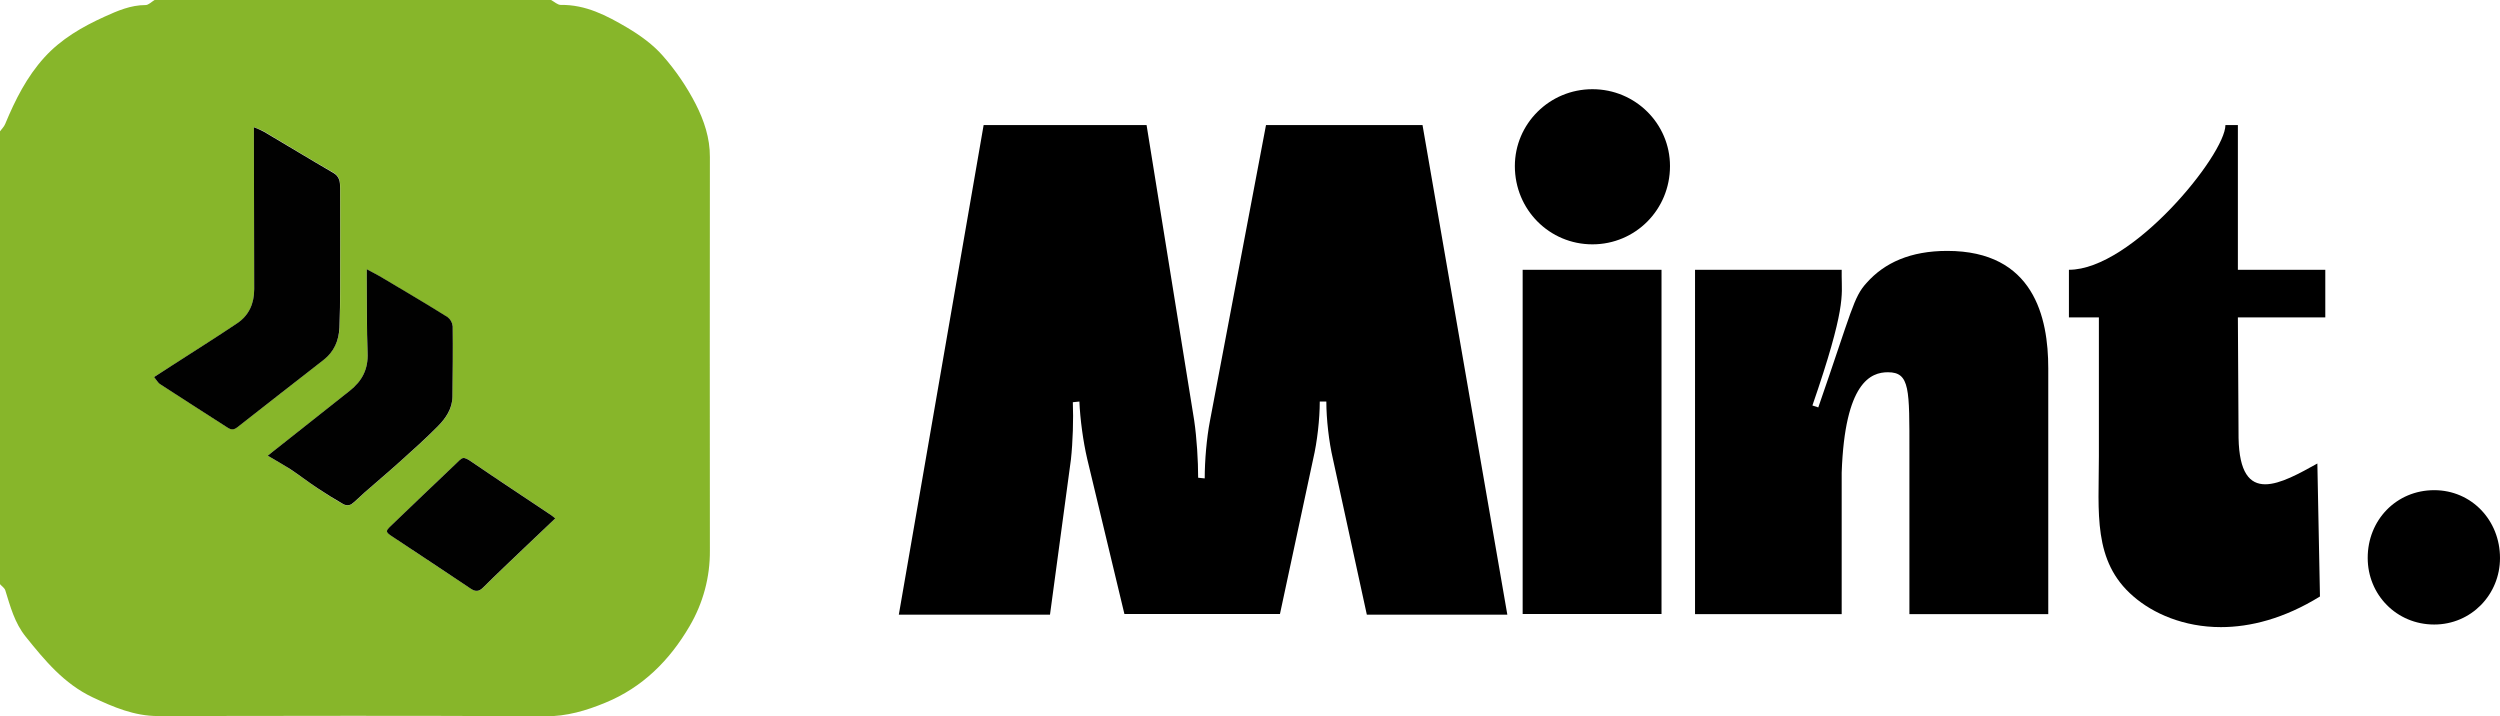 <?xml version="1.0" encoding="utf-8"?>
<!-- Generator: Adobe Illustrator 25.3.1, SVG Export Plug-In . SVG Version: 6.00 Build 0)  -->
<svg version="1.1" id="Camada_1" xmlns="http://www.w3.org/2000/svg" xmlns:xlink="http://www.w3.org/1999/xlink" x="0px" y="0px"
	 viewBox="0 0 1827.4 523.6" style="enable-background:new 0 0 1827.4 523.6;" xml:space="preserve">
<style type="text/css">
	.st0{fill:#87B62A;}
	.st1{fill:#010101;}
</style>
<g>
	<path class="st0" d="M402.8,0c2.4,1.3,4.8,3.6,7.1,3.6c18.2-0.3,33.6,7.8,48.4,16.5c9.6,5.7,19.1,12.5,26.3,20.8
		c9.4,10.7,17.5,22.6,24,35.3c6,11.8,10.4,24.7,10.3,38.6c-0.1,95.8-0.1,191.6,0,287.4c0.2,19.6-5,38.8-14.9,55.6
		c-14.6,25-34.4,44.7-61.4,55.8c-14,5.8-28.3,10.1-44.3,10c-94.2-0.6-188.5-0.3-282.8-0.2c-17.3,0-32.5-6.5-47.8-13.7
		c-20.9-9.9-34.9-26.9-48.9-44.3c-8.2-10.2-11.2-22-14.9-33.8c-0.5-1.8-2.6-3.1-3.9-4.6V96c1.3-1.8,3-3.4,3.8-5.4
		C11.1,73,19.6,56.1,32.5,41.9c12.2-13.4,27.6-22.3,43.9-29.7c9.5-4.3,19.1-8.5,30-8.5c2.2,0,4.4-2.4,6.6-3.7H402.8z M112.6,275.6
		c1.8,2.1,2.7,3.9,4.1,4.9c16.5,10.7,33.2,21.3,49.7,32c2.6,1.7,4.6,1.7,7.1-0.3c20.9-16.4,42-32.8,63-49.2
		c7.7-6,11.3-14.3,11.7-23.9s0.5-19.3,0.5-29c0.1-24.2,0-48.3,0-72.5c0-4.5-0.2-8.6-5.1-11.5c-16.9-9.7-33.6-19.9-50.4-29.9
		c-2.5-1.2-5-2.4-7.6-3.3v8c0.1,36.8,0.1,73.6,0.2,110.5c0,10.4-3.7,19.1-12.3,24.9c-15.7,10.6-31.8,20.6-47.7,30.9
		C121.4,270,116.9,272.8,112.6,275.6z M195.7,333.1c6.2,3.7,11.4,6.5,16.2,9.7c6.8,4.5,13.2,9.4,20,14c6.3,4.2,12.8,8.3,19.4,12
		c1.7,0.8,3.8,0.8,5.5-0.1c3.4-2.4,6.2-5.5,9.3-8.3c8.6-7.5,17.4-14.9,25.9-22.6c9.5-8.5,19.1-17,28-26.1
		c5.8-5.9,10.7-12.7,10.7-21.6c0.1-17.2,0.4-34.3,0.2-51.5c-0.2-2.7-1.6-5.1-3.7-6.7c-16.1-10-32.4-19.6-48.6-29.3
		c-3.2-1.9-6.5-3.6-10.5-5.7c0,2.9,0,5.1,0,7.2c0.1,18-0.1,36,0.6,54c0.5,11.8-4,20.5-13,27.6c-17.8,14-35.5,28.1-53.2,42.1
		C200.6,329.1,198.7,330.6,195.7,333.1z M405.9,378.9c-2.2-1.7-3.5-2.7-4.8-3.6c-18.5-12.4-37.1-24.6-55.5-37.2
		c-7.6-5.2-7.2-3.9-12.7,1.3c-15.9,14.9-31.5,30.1-47.2,45.1c-3.8,3.6-3.8,4.4,0.7,7.4c19.2,12.8,38.5,25.5,57.8,38.4
		c3.5,2.3,6,2.2,9.1-0.9c10-10,20.3-19.6,30.5-29.4C390.9,393.2,398.1,386.4,405.9,378.9L405.9,378.9z"/>
	<path class="st1" d="M112.6,275.6c4.3-2.8,8.8-5.6,13.2-8.5c15.9-10.3,32-20.3,47.7-30.9c8.6-5.8,12.3-14.5,12.3-24.9
		c-0.1-36.8-0.2-73.7-0.2-110.5V93c2.6,1,5.1,2.1,7.5,3.4c16.8,9.9,33.5,20.1,50.4,29.9c4.9,2.8,5.1,6.9,5.1,11.5
		c0,24.2,0.1,48.3,0,72.5c0,9.7-0.1,19.3-0.5,29s-3.9,17.8-11.6,23.8c-21,16.4-42,32.7-63,49.2c-2.5,2-4.5,2-7.1,0.3
		c-16.5-10.7-33.2-21.2-49.7-32C115.3,279.5,114.4,277.8,112.6,275.6z"/>
	<path class="st1" d="M195.7,333.1c3.1-2.5,4.9-4,6.8-5.4c17.7-14,35.4-28.1,53.2-42.1c9-7.1,13.5-15.8,13-27.6
		c-0.7-18-0.4-36-0.6-54c0-2.1,0-4.2,0-7.2c3.9,2.1,7.3,3.8,10.5,5.7c16.3,9.7,32.6,19.3,48.6,29.3c2.1,1.6,3.5,4.1,3.7,6.7
		c0.2,17.2,0,34.3-0.2,51.5c-0.1,8.9-5,15.8-10.7,21.6c-9,9.1-18.5,17.6-28,26.1c-8.5,7.7-17.3,15-25.9,22.6c-3.1,2.7-6,5.9-9.3,8.3
		c-1.7,0.9-3.7,0.9-5.5,0.1c-6.6-3.8-13.1-7.8-19.4-12c-6.8-4.5-13.2-9.5-20-14C207,339.6,201.9,336.8,195.7,333.1z"/>
	<path class="st1" d="M405.9,378.9c-7.9,7.5-15,14.3-22.2,21.1c-10.2,9.8-20.5,19.4-30.5,29.4c-3.1,3.1-5.6,3.2-9.1,0.9
		c-19.2-12.9-38.5-25.6-57.8-38.4c-4.5-3-4.5-3.8-0.7-7.4c15.7-15,31.4-30.2,47.2-45.1c5.5-5.2,5.2-6.5,12.7-1.3
		c18.4,12.6,37,24.8,55.5,37.2C402.5,376.2,403.7,377.2,405.9,378.9z"/>
</g>
<g>
	<path d="M767.5,449.3H657l62-357.9h119.1l34.8,215.9c1.9,12.9,2.9,29.5,2.9,41.9l4.8,0.5c0-12.9,1.4-29.5,3.8-41.9l41-216.4h114.4
		l62,357.9H999.1l-24.8-113.9c-2.9-12.4-4.8-29.1-4.8-41.9h-4.8c0,12.9-1.9,29.5-4.8,41.9l-24.3,113.4H821.9l-27.2-113.4
		c-2.9-12.4-5.2-29.1-5.7-41.9l-4.8,0.5c0.5,12.4,0,29.1-1.4,41.9L767.5,449.3z"/>
	<path d="M1164,65.2c31.5,0,56.7,25.3,56.7,56.2c0,31.9-25.3,57.2-56.7,57.2s-56.7-25.3-56.7-57.2
		C1107.3,90.5,1132.6,65.2,1164,65.2z M1113,197.2h101.5v251.6H1113V197.2z"/>
	<path d="M1423.3,183.4c63.4,0,73.9,48.6,73.9,85.8v179.7h-101.5V330.7c0-46.2,0.5-58.6-15.7-58.6c-12.4,0-31.5,7.1-33.8,73.4v103.4
		h-107.2V197.2h107.2v4.8c0,13.8,3.3,22.9-21.4,94.4l4.3,1.4c24.8-71.5,25.7-80.5,35.3-91C1377.5,192,1396.6,183.4,1423.3,183.4z"/>
	<path d="M1655.8,354c11,0,25.3-8.1,38.1-15.2l1.9,97.2c-26.2,16.2-51,22.4-72.4,22.4c-27.2,0-49.6-10-63.9-22.4
		c-30-25.7-25.3-61.5-25.3-102.5V232h-21.9v-34.8c46.2,0,114.4-84.3,114.4-105.8h9.1v105.8h63.9V232h-63.9l0.5,88.2
		C1636.8,345.4,1644.4,354,1655.8,354z"/>
	<path d="M1779.3,358.3c27.2,0,48.1,21.9,48.1,49.6c0,26.7-21,48.6-48.1,48.6c-27.6,0-48.6-21.9-48.6-48.6
		C1730.6,380.2,1751.6,358.3,1779.3,358.3z"/>
</g>
</svg>
